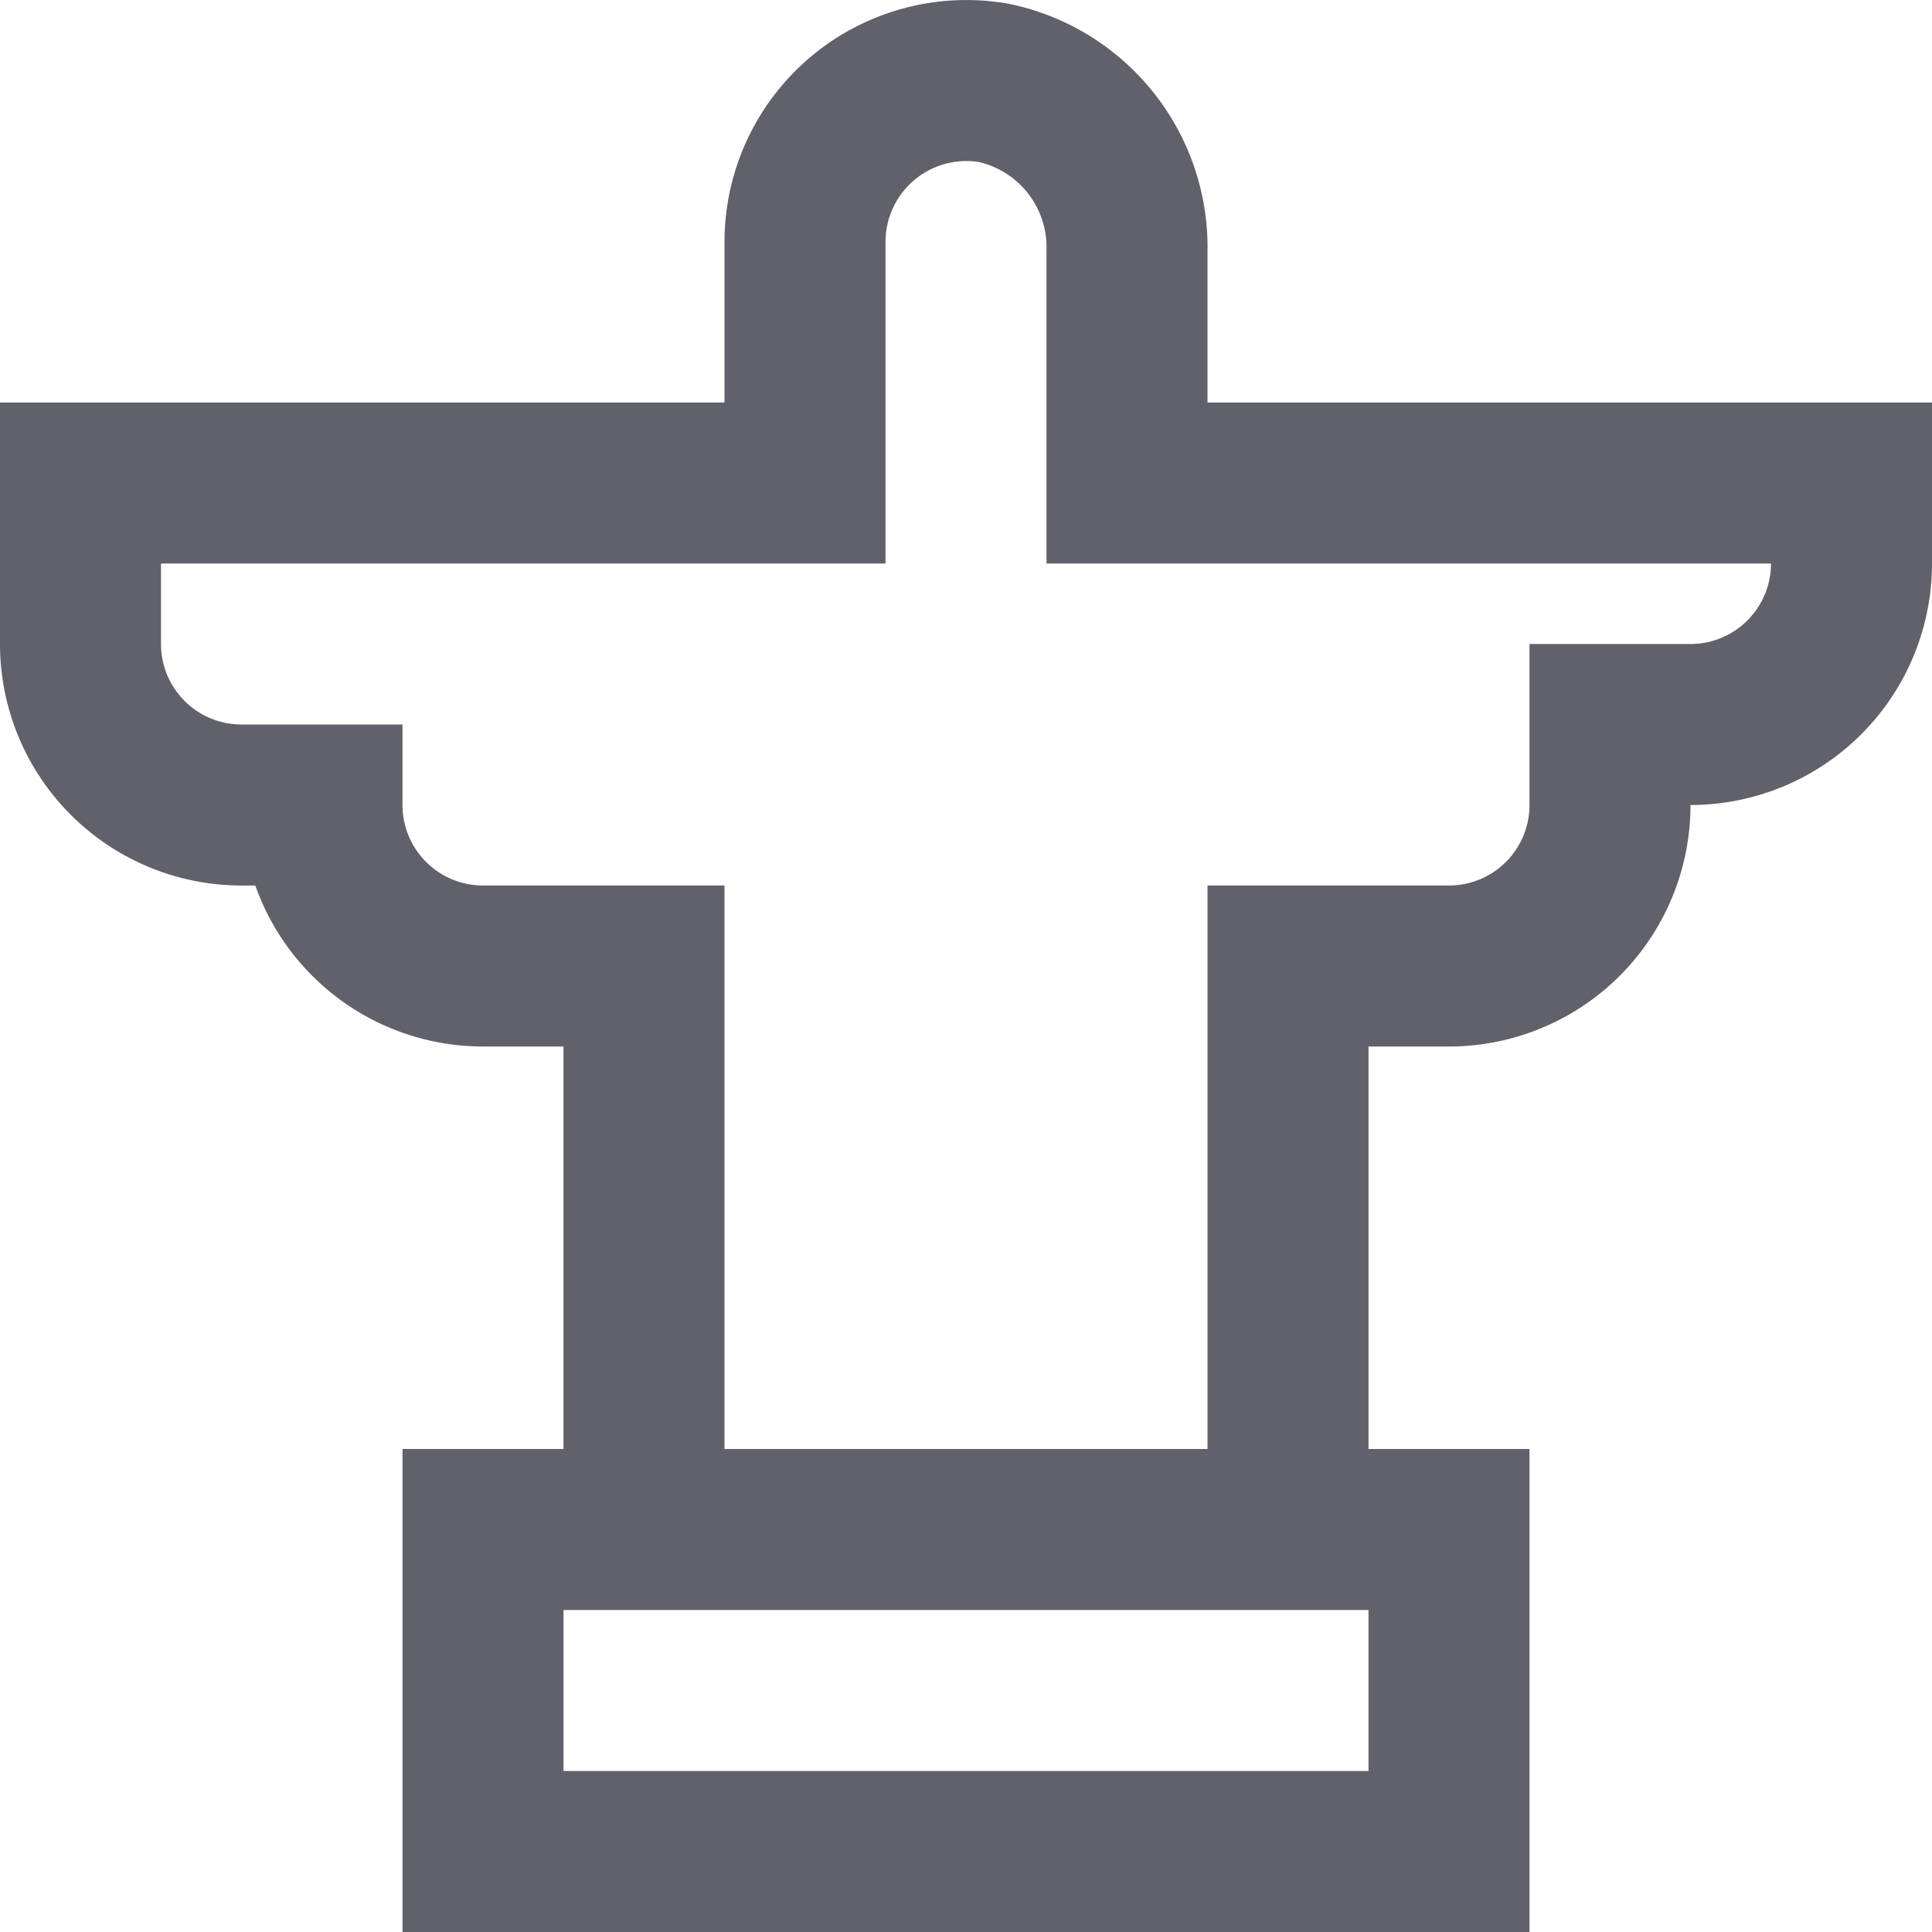 <svg xmlns="http://www.w3.org/2000/svg" height="24" width="24" viewBox="0 0 24 24"><path d="M16,19V12h2a2,2,0,0,0,2-2V9h1a2,2,0,0,0,2-2V6H14V3.122a2.087,2.087,0,0,0-1.658-2.093A2.005,2.005,0,0,0,10,3V6H1V8a2,2,0,0,0,2,2H4a2,2,0,0,0,2,2H8v7" fill="none" stroke="#61616b" stroke-width="2"></path><polygon data-color="color-2" points="6 19 6 23 18 23 18 19 6 19" fill="none" stroke="#61616b" stroke-width="2"></polygon></svg>